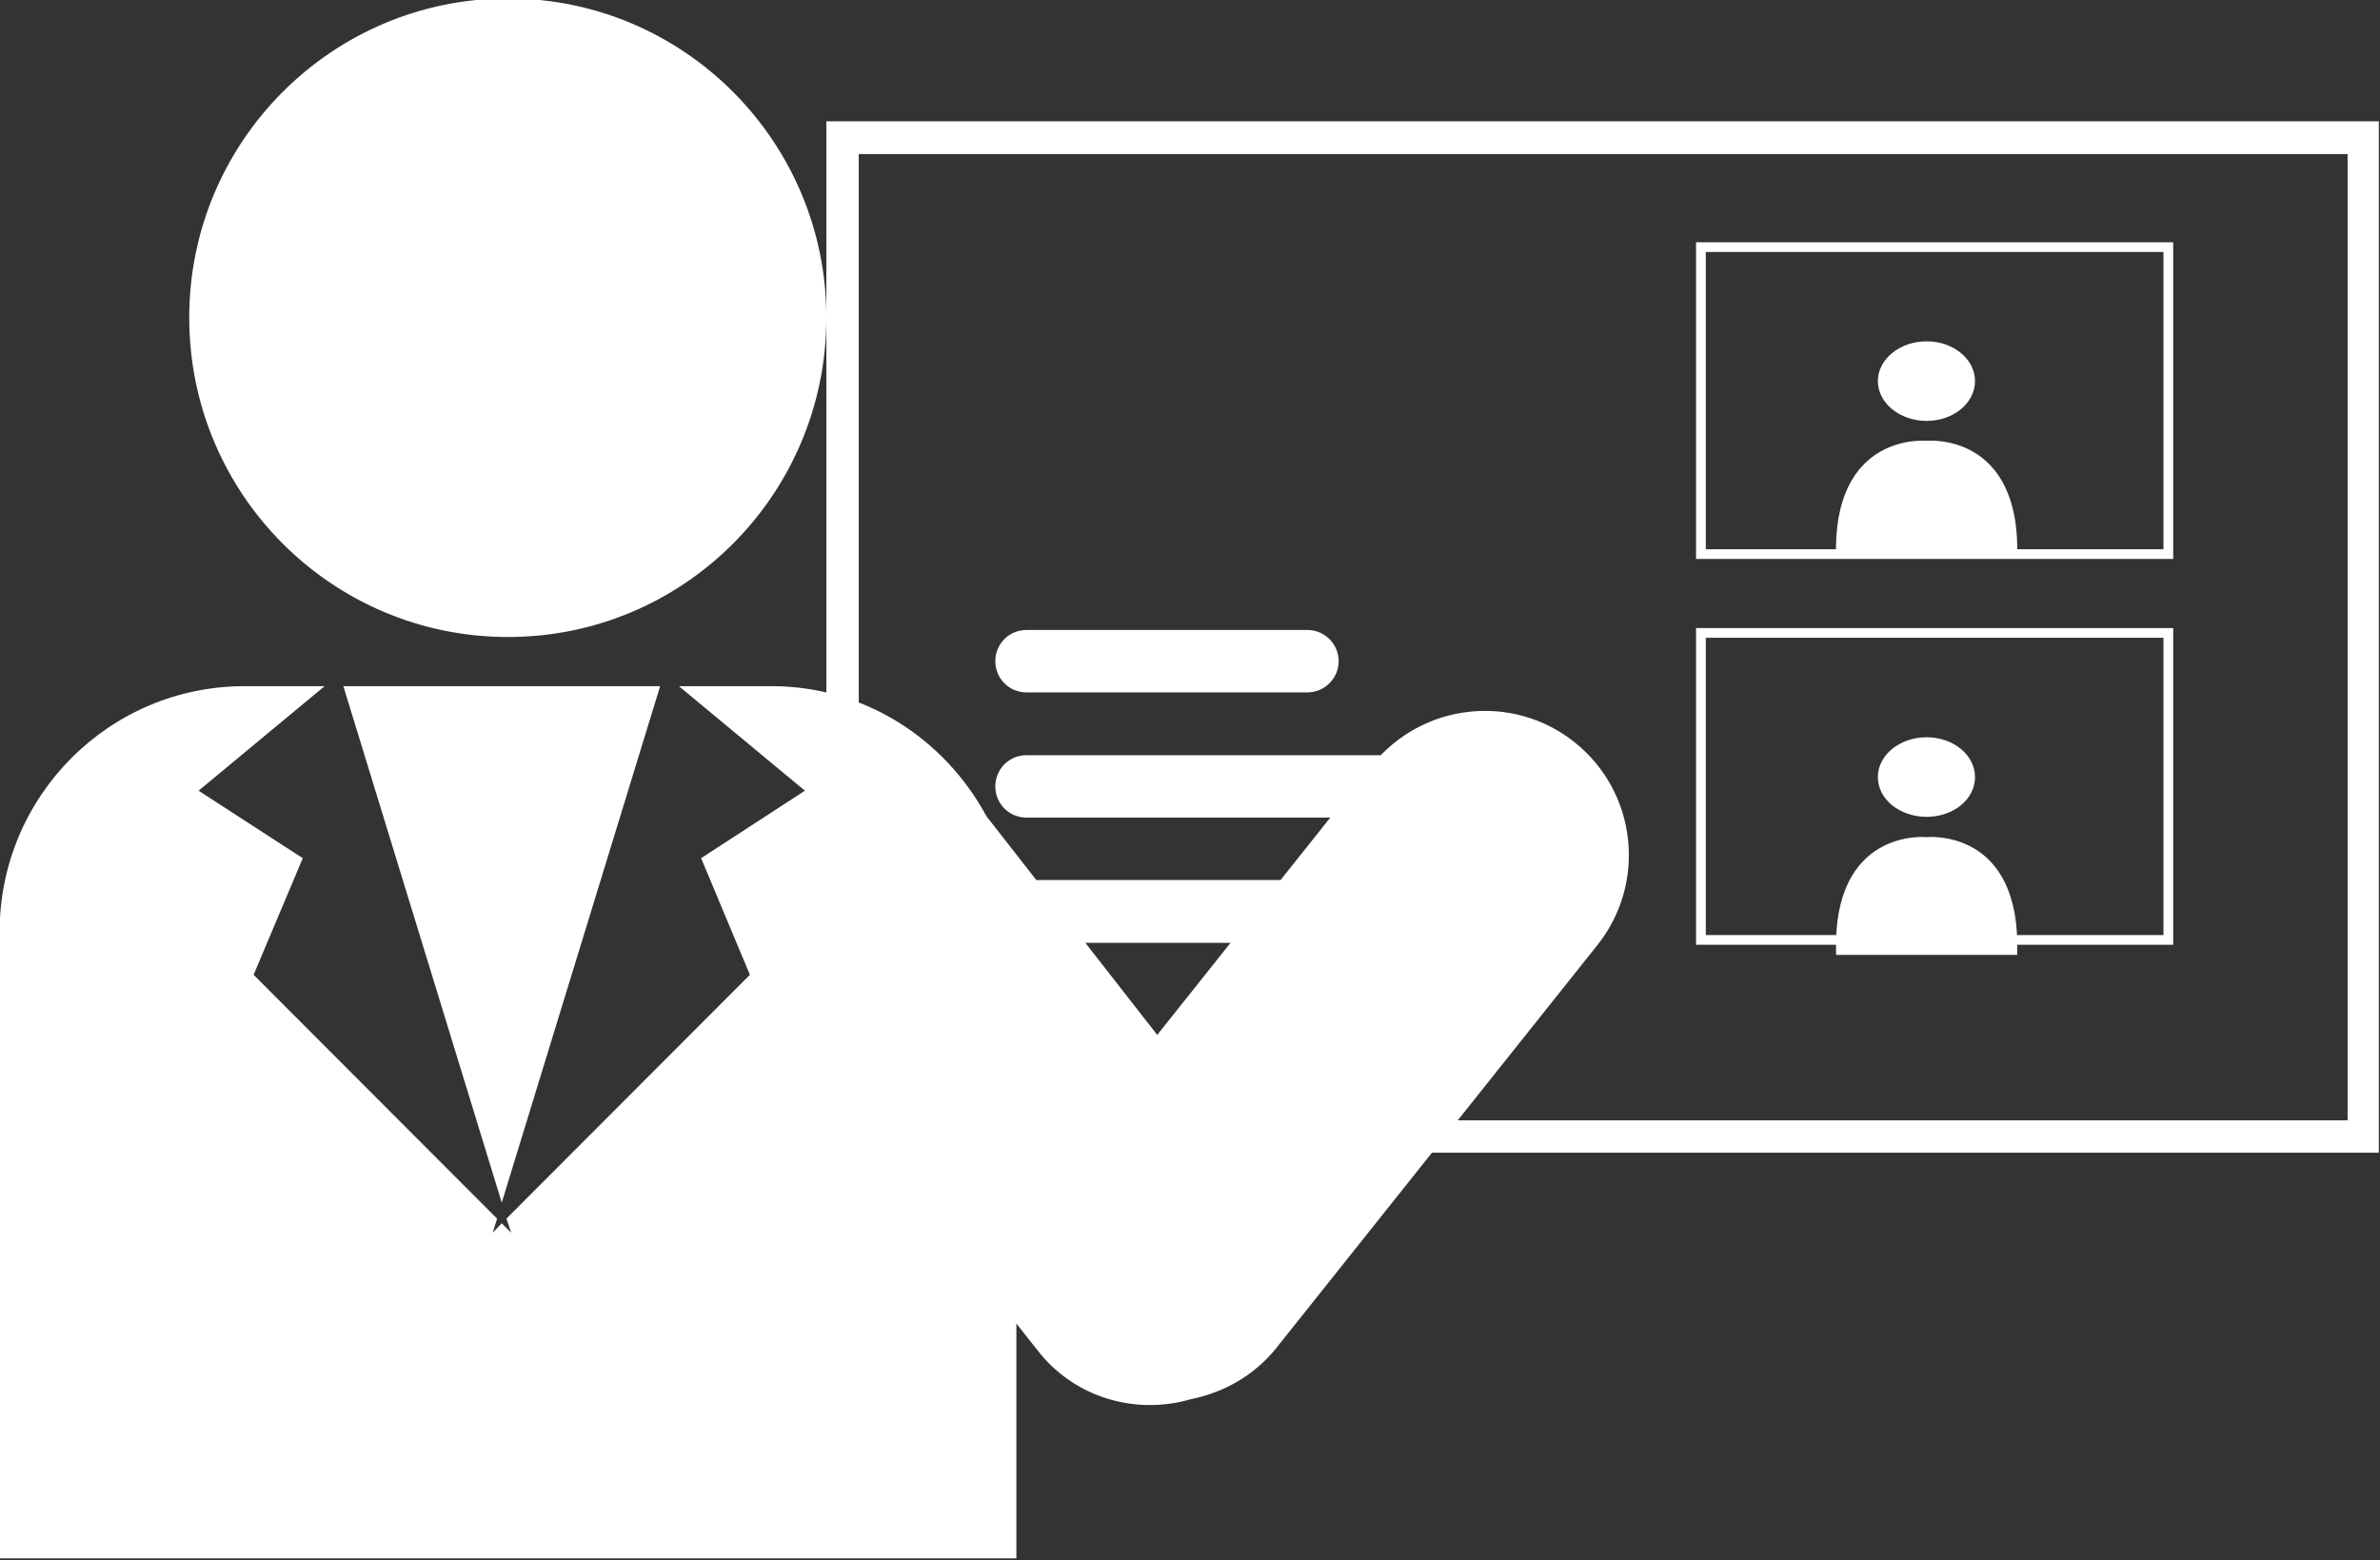 <svg xmlns="http://www.w3.org/2000/svg" viewBox="0 0 61 40" width="61" height="40">
	<rect x="0" y="0" width="61" height="40" fill="#333333" stroke="none"/>
	<style>
		tspan { white-space:pre }
		.shp0 { fill: #ffffff } 
	</style>
	<path id="Shape 4" class="shp0" d="M49.38 21.46C49.38 21.46 46.94 21.21 47.06 24.48L51.7 24.48C51.82 21.21 49.38 21.46 49.38 21.46ZM50.62 19.92C50.62 19.36 50.07 18.9 49.38 18.9C48.69 18.9 48.13 19.36 48.13 19.92C48.13 20.49 48.69 20.94 49.38 20.94C50.07 20.94 50.62 20.49 50.62 19.92ZM49.38 11.3C49.38 11.3 46.94 11.06 47.06 14.33L51.7 14.33C51.82 11.06 49.38 11.3 49.38 11.3ZM50.62 9.77C50.62 9.21 50.07 8.75 49.38 8.75C48.69 8.75 48.13 9.21 48.13 9.77C48.13 10.33 48.69 10.79 49.38 10.79C50.07 10.79 50.62 10.33 50.62 9.77ZM60.58 3.11L21.18 3.11L21.18 29.55L60.97 29.55L60.97 3.11L60.58 3.11ZM60.17 9.86C60.17 13.04 60.17 17.01 60.17 20.48L60.17 24.36C60.17 24.93 60.17 25.46 60.17 25.94C60.17 27.51 60.17 28.56 60.17 28.72C59.38 28.72 22.81 28.72 22.01 28.72C22.01 27.93 22.01 4.73 22.01 3.95C22.81 3.95 59.38 3.95 60.17 3.95C60.17 4.19 60.17 6.62 60.17 9.86ZM55.58 16.1L43.47 16.1L43.47 24.22L55.7 24.22L55.7 16.1L55.58 16.1ZM55.45 18.17C55.45 19.15 55.45 20.37 55.45 21.43L55.45 22.63C55.45 22.8 55.45 22.96 55.45 23.11C55.45 23.6 55.45 23.92 55.45 23.97C55.21 23.97 43.97 23.97 43.72 23.97C43.72 23.72 43.72 16.59 43.72 16.35C43.97 16.35 55.21 16.35 55.45 16.35C55.45 16.43 55.45 17.17 55.45 18.17ZM55.58 6.21L43.47 6.21L43.47 14.33L55.7 14.33L55.7 6.21L55.58 6.21ZM55.45 8.28C55.45 9.26 55.45 10.48 55.45 11.54L55.45 12.74C55.45 12.91 55.45 13.07 55.45 13.22C55.45 13.71 55.45 14.03 55.45 14.08C55.21 14.08 43.97 14.08 43.72 14.08C43.72 13.83 43.72 6.7 43.72 6.46C43.97 6.46 55.21 6.46 55.45 6.46C55.45 6.54 55.45 7.28 55.45 8.28ZM26.31 20.96L38.31 20.96C38.75 20.96 39.11 20.6 39.11 20.16C39.11 19.72 38.75 19.36 38.31 19.36L26.31 19.36C25.86 19.36 25.51 19.72 25.51 20.16C25.51 20.6 25.86 20.96 26.31 20.96ZM26.31 17.75L33.51 17.75C33.95 17.75 34.31 17.39 34.31 16.95C34.31 16.51 33.95 16.15 33.51 16.15L26.31 16.15C25.86 16.15 25.51 16.51 25.51 16.95C25.51 17.39 25.86 17.75 26.31 17.75ZM38.31 22.56L26.31 22.56C25.86 22.56 25.51 22.92 25.51 23.37C25.51 23.81 25.86 24.17 26.31 24.17L38.31 24.17C38.75 24.17 39.11 23.81 39.11 23.37C39.11 22.92 38.75 22.56 38.31 22.56ZM21.18 8.14C21.18 3.63 17.53 -0.04 13.02 -0.04C8.51 -0.04 4.85 3.63 4.85 8.14C4.85 12.67 8.51 16.33 13.02 16.33C17.53 16.33 21.18 12.67 21.18 8.14ZM16.92 17.59L8.8 17.59L12.86 30.83L16.92 17.59ZM40.36 19.03C38.77 17.76 36.45 18.02 35.17 19.61L29.66 26.53L25.28 20.92C24.21 18.94 22.16 17.59 19.77 17.59L17.4 17.59L20.63 20.27L17.97 22L19.22 24.99L12.98 31.24L13.1 31.6L12.86 31.36L12.63 31.6L12.74 31.24L6.5 24.99L7.76 22L5.09 20.27L8.32 17.59L6.27 17.59C2.8 17.59 -0.01 20.41 -0.01 23.89L-0.01 39.95L26.05 39.95L26.05 33.93L26.58 34.6C27.53 35.84 29.11 36.28 30.52 35.87C31.35 35.7 32.13 35.28 32.71 34.56L40.94 24.23C42.21 22.64 41.96 20.31 40.36 19.03Z" />
</svg>